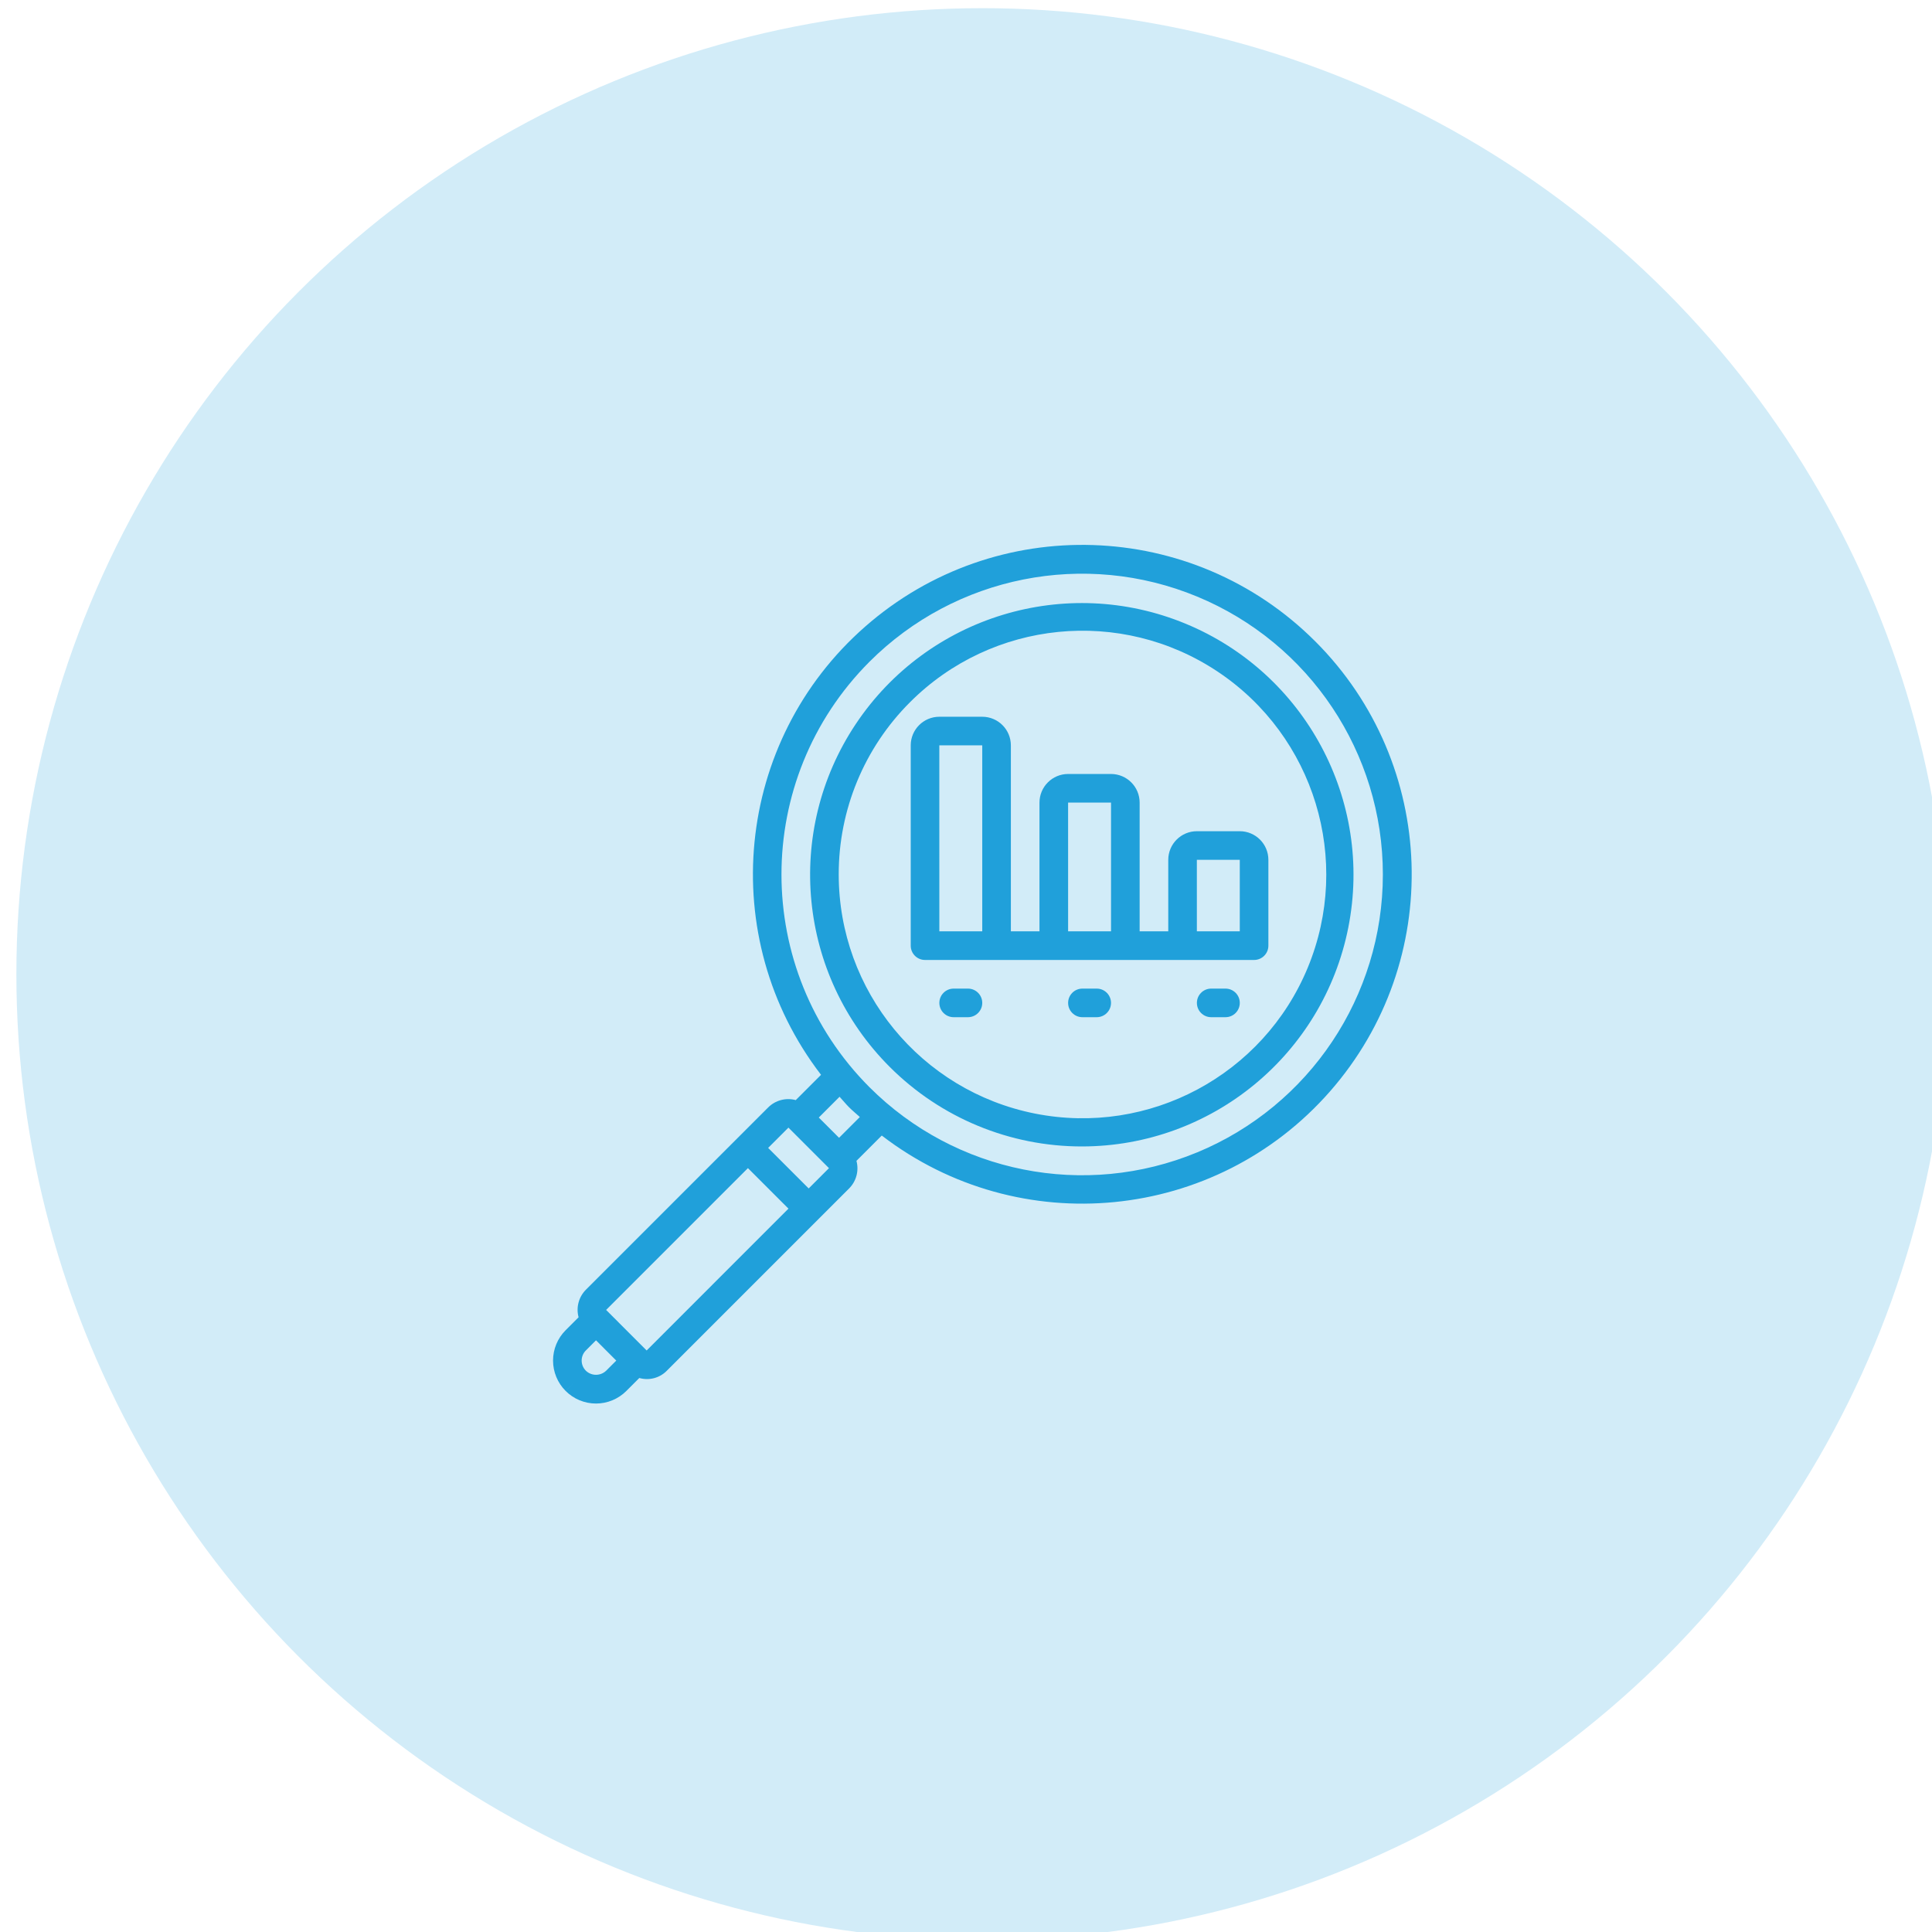 <?xml version="1.0" encoding="UTF-8" standalone="no"?>
<svg
   xmlns:dc="http://purl.org/dc/elements/1.1/"
   xmlns:cc="http://creativecommons.org/ns#"
   xmlns:rdf="http://www.w3.org/1999/02/22-rdf-syntax-ns#"
   xmlns:svg="http://www.w3.org/2000/svg"
   xmlns="http://www.w3.org/2000/svg"
   xmlns:sodipodi="http://sodipodi.sourceforge.net/DTD/sodipodi-0.dtd"
   xmlns:inkscape="http://www.inkscape.org/namespaces/inkscape"
   width="90"
   height="90"
   viewBox="0 0 90 90"
   fill="none"
   id="svg3399"
   version="1.1"
   inkscape:version="0.91 r13725"
   sodipodi:docname="transp.svg">
  <sodipodi:namedview
     pagecolor="#ffffff"
     bordercolor="#666666"
     borderopacity="1"
     objecttolerance="10"
     gridtolerance="10"
     guidetolerance="10"
     inkscape:pageopacity="0"
     inkscape:pageshadow="2"
     inkscape:window-width="1920"
     inkscape:window-height="1017"
     id="namedview3418"
     showgrid="false"
     inkscape:zoom="2.6222222"
     inkscape:cx="45"
     inkscape:cy="45"
     inkscape:window-x="-8"
     inkscape:window-y="-8"
     inkscape:window-maximized="1"
     inkscape:current-layer="svg3399" />
  <defs
     id="defs3413">
    <clipPath
       id="clip0">
      <rect
         width="40"
         height="40"
         fill="white"
         transform="translate(25 25)"
         id="rect3416" />
    </clipPath>
  </defs>
  <circle
     style="fill:#d2ecf8"
     cx="45.763"
     cy="45.381"
     r="45"
     id="circle3338" />
  <path
     inkscape:connector-curvature="0"
     style="fill:#20a0da"
     d="m 55.231,29.055 c -5.578,-2.307 -12.009,-0.353 -15.362,4.667 -3.352,5.02 -2.692,11.709 1.576,15.977 2.376,2.378 5.601,3.712 8.963,3.707 6.037,-0.007 11.228,-4.276 12.401,-10.197 1.173,-5.921 -2,-11.847 -7.578,-14.154 z m 5.69,16.021 c -2.071,5.008 -7.391,7.854 -12.706,6.799 -5.315,-1.056 -9.144,-5.72 -9.144,-11.138 -0.005,-3.008 1.188,-5.894 3.316,-8.02 3.827,-3.836 9.832,-4.434 14.34,-1.428 4.508,3.006 6.264,8.779 4.194,13.787 z"
     id="path3340" />
  <path
     inkscape:connector-curvature="0"
     style="fill:#20a0da"
     d="m 61.269,29.877 c -5.717,-5.717 -14.889,-6.017 -20.968,-0.686 -6.078,5.331 -6.977,14.464 -2.054,20.878 l -1.178,1.178 c -0.458,-0.124 -0.947,0.006 -1.283,0.34 l -8.493,8.493 c -0.334,0.337 -0.464,0.826 -0.34,1.283 l -0.604,0.604 c -0.375,0.375 -0.586,0.884 -0.586,1.414 0,0.53 0.211,1.039 0.586,1.414 l 0.471,-0.472 -0.47,0.473 c 0.375,0.375 0.883,0.586 1.414,0.586 0.53,0 1.039,-0.211 1.414,-0.586 l 0.604,-0.604 c 0.458,0.131 0.951,4e-4 1.283,-0.34 l 8.492,-8.492 c 0.334,-0.336 0.464,-0.826 0.34,-1.283 l 1.179,-1.179 c 6.414,4.923 15.547,4.024 20.878,-2.054 5.331,-6.078 5.032,-15.251 -0.685,-20.968 z m -33.034,33.977 c -0.264,0.252 -0.679,0.252 -0.942,0 l -0.002,-0.002 0,-4e-4 c -0.125,-0.125 -0.195,-0.294 -0.195,-0.471 0,-0.177 0.07,-0.346 0.195,-0.471 l 0.473,-0.473 0.944,0.945 -0.473,0.473 z m 1.888,-0.944 -0.944,-0.944 -0.943,-0.944 -7e-4,-3e-4 6.606,-6.606 1.888,1.888 -6.605,6.606 z m 7.548,-7.548 -1.888,-1.888 0.945,-0.945 3e-4,4e-4 0.944,0.944 0.944,0.944 -0.944,0.944 z m 1.415,-2.359 -0.472,-0.472 -0.472,-0.472 0.968,-0.968 c 0.151,0.165 0.289,0.337 0.448,0.496 0.159,0.159 0.332,0.297 0.496,0.448 l -0.968,0.968 z m 16.684,0.678 c -5.236,2.169 -11.262,0.97 -15.269,-3.037 -5.463,-5.475 -5.463,-14.339 0,-19.815 4.007,-4.007 10.034,-5.206 15.269,-3.037 5.236,2.169 8.649,7.278 8.649,12.945 0,5.667 -3.414,10.776 -8.649,12.945 z"
     id="path3342" />
  <path
     inkscape:connector-curvature="0"
     style="fill:#20a0da"
     d="m 55.755,38.721 c -0.736,7e-4 -1.332,0.597 -1.333,1.333 l 0,3.332 -1.333,0 0,-5.998 c -7e-4,-0.736 -0.597,-1.332 -1.333,-1.333 l -2,0 c -0.736,7e-4 -1.332,0.597 -1.333,1.333 l 0,5.998 -1.333,0 0,-8.664 c -7e-4,-0.736 -0.597,-1.332 -1.333,-1.333 l -1.999,0 c -0.736,7e-4 -1.332,0.597 -1.333,1.333 l 0,9.331 c 0,0.368 0.298,0.666 0.666,0.666 l 15.329,0 c 0.368,0 0.666,-0.298 0.666,-0.666 l 0,-3.999 c -7e-4,-0.736 -0.597,-1.332 -1.333,-1.333 l -1.999,0 z m -9.997,4.665 -2,0 -9e-4,-8.664 2,0 0,8.664 z m 5.998,0 -1.999,0 -9e-4,-5.998 2,0 0,5.998 z m 5.998,0 -1.999,0 -9e-4,-3.332 2,0 0,3.332 z"
     id="path3344" />
  <path
     inkscape:connector-curvature="0"
     style="fill:#20a0da"
     d="m 57.088,46.053 -0.666,0 c -0.368,0 -0.666,0.298 -0.666,0.666 0,0.368 0.298,0.666 0.666,0.666 l 0.666,0 c 0.368,0 0.666,-0.298 0.666,-0.666 0,-0.368 -0.298,-0.666 -0.666,-0.666 z"
     id="path3346" />
  <path
     inkscape:connector-curvature="0"
     style="fill:#20a0da"
     d="m 51.089,46.053 -0.666,0 c -0.368,0 -0.666,0.298 -0.666,0.666 0,0.368 0.298,0.666 0.666,0.666 l 0.666,0 c 0.368,0 0.666,-0.298 0.666,-0.666 0,-0.368 -0.298,-0.666 -0.666,-0.666 z"
     id="path3348" />
  <path
     inkscape:connector-curvature="0"
     style="fill:#20a0da"
     d="m 45.091,46.053 -0.666,0 c -0.368,0 -0.666,0.298 -0.666,0.666 0,0.368 0.298,0.666 0.666,0.666 l 0.666,0 c 0.368,0 0.666,-0.298 0.666,-0.666 0,-0.368 -0.298,-0.666 -0.666,-0.666 z"
     id="path3350" />
</svg>
